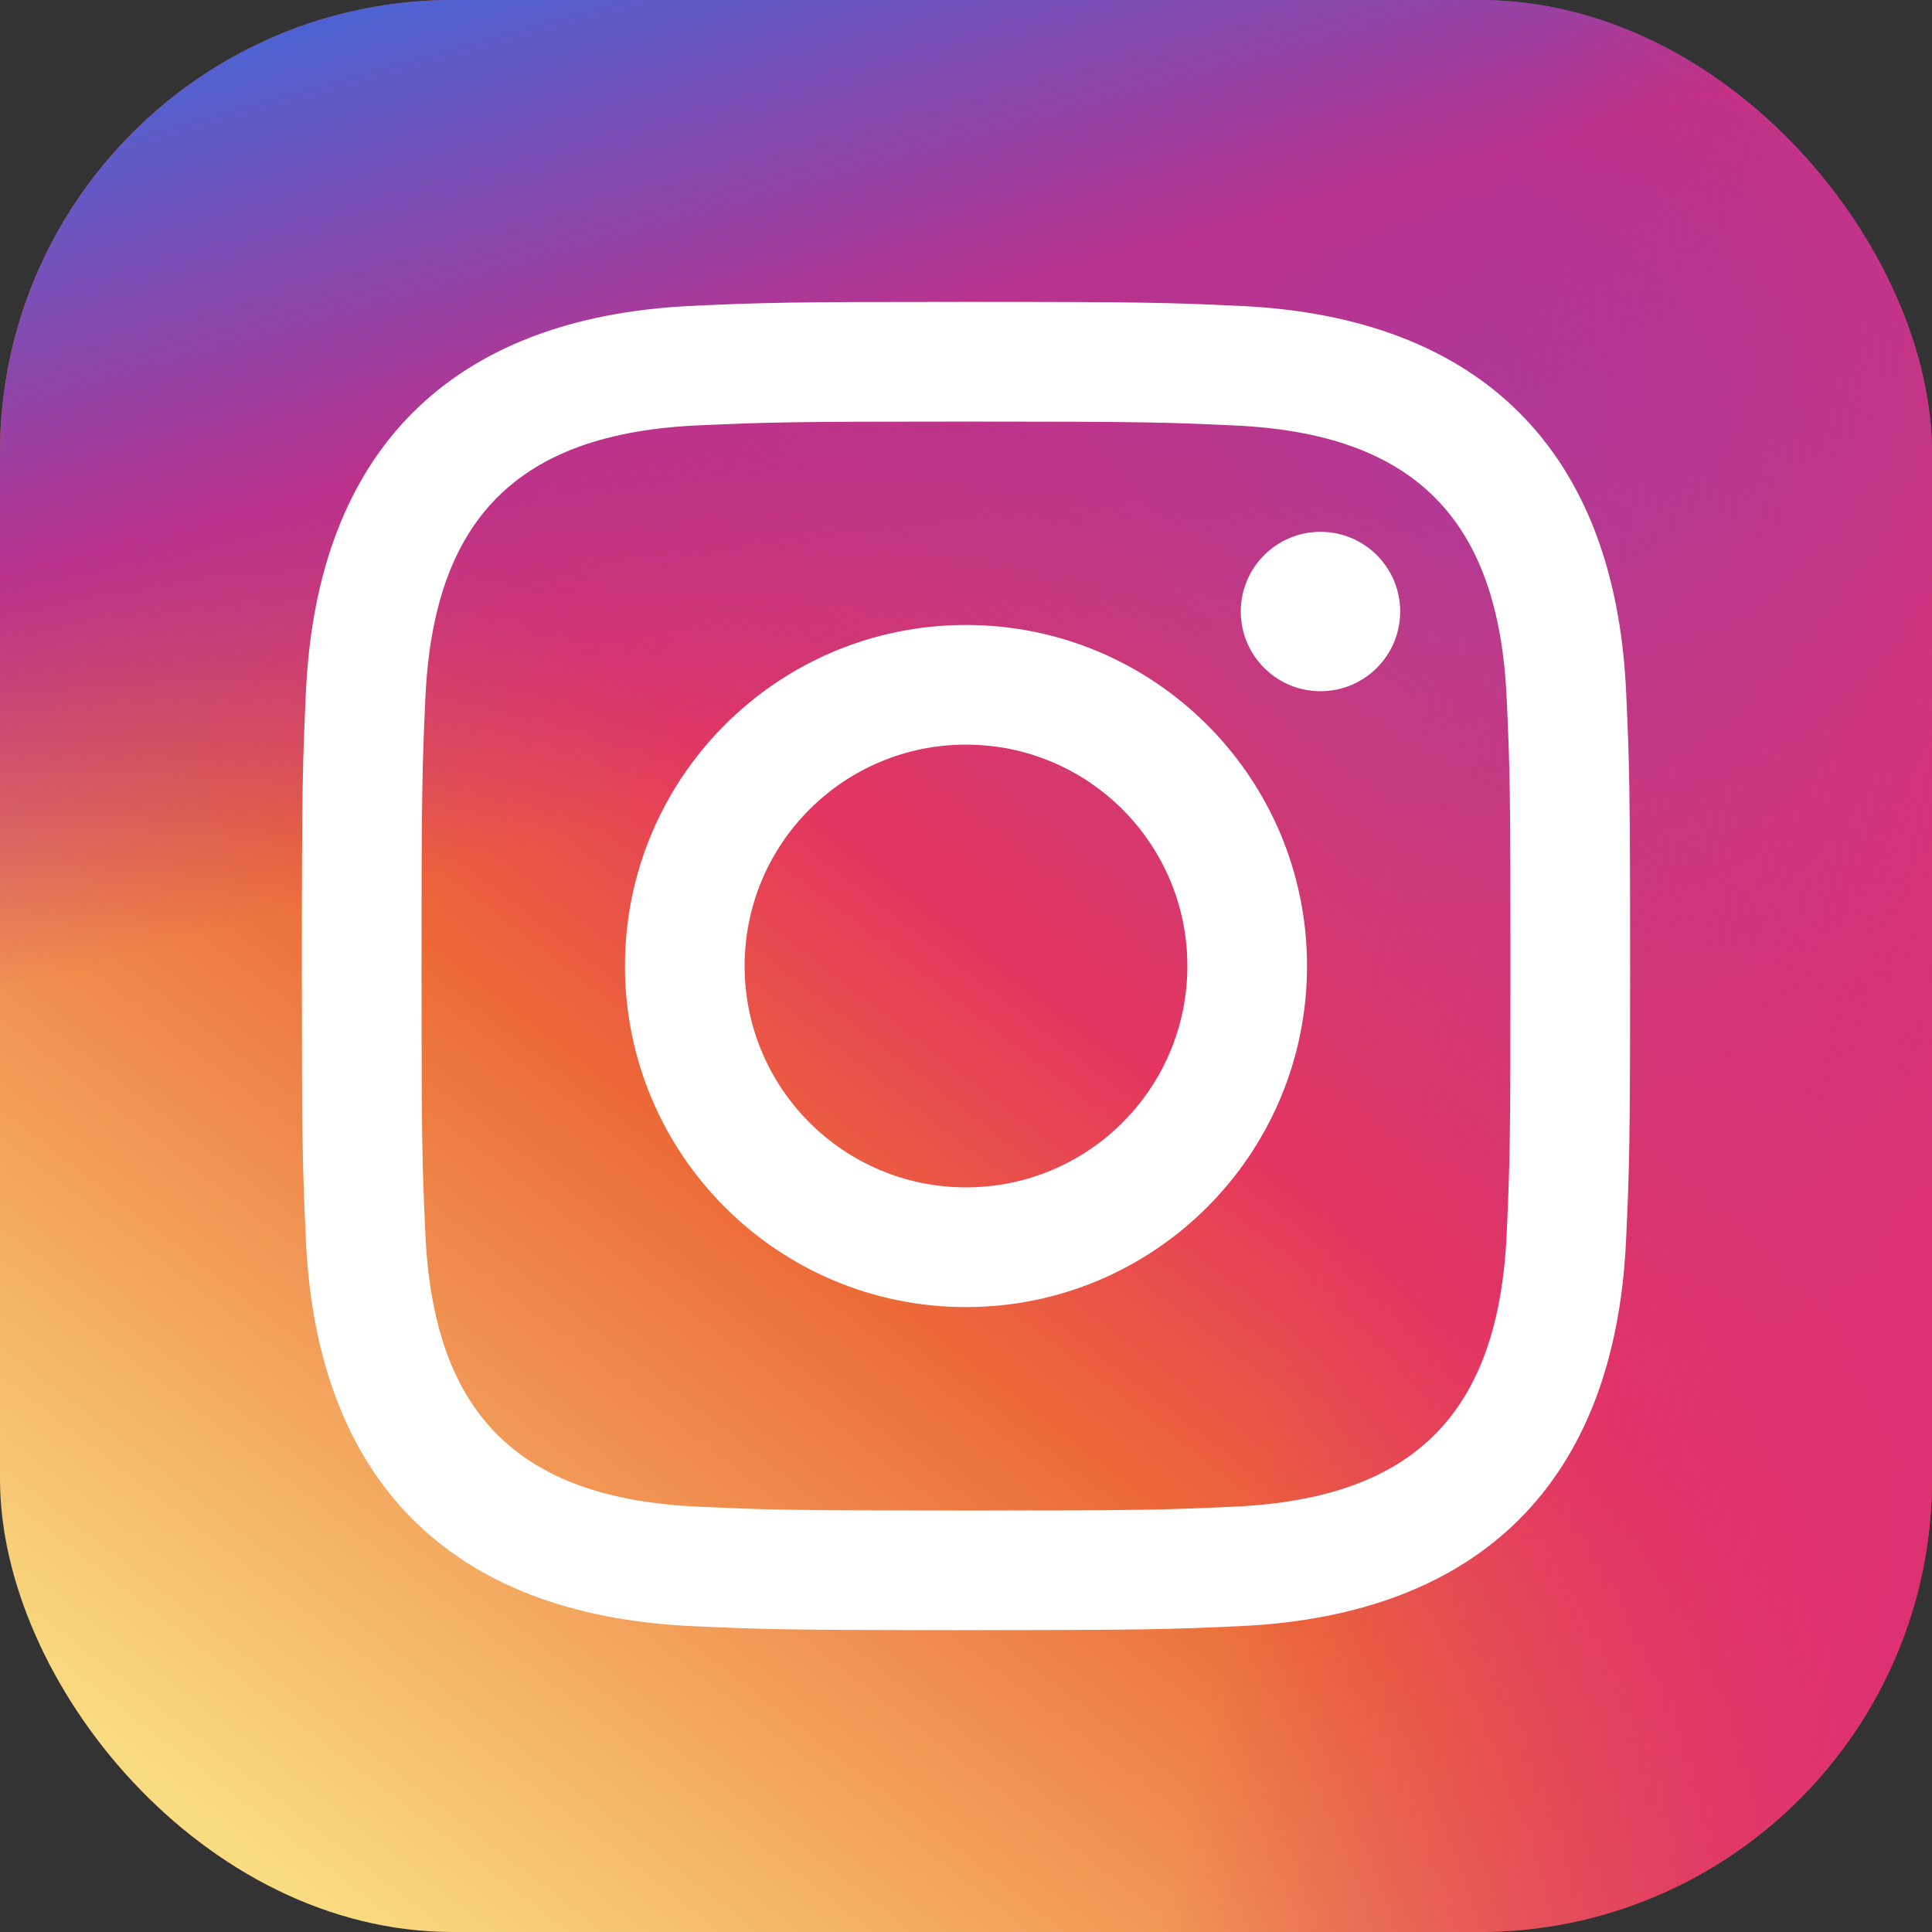 <svg width="161" height="161" viewBox="0 0 161 161" fill="none" xmlns="http://www.w3.org/2000/svg">
<rect x="0" y="0" width="161" height="161" fill="#333333" stroke="none"/>
<rect width="161" height="161" rx="37.734" fill="url(#paint0_linear_2_192)"/>
<rect width="161" height="161" rx="37.734" fill="url(#paint1_linear_2_192)"/>
<rect width="161" height="161" rx="37.734" fill="url(#paint2_linear_2_192)"/>
<g clip-path="url(#clip0_2_192)">
<path d="M80.5 35.132C95.277 35.132 97.029 35.187 102.868 35.455C117.866 36.137 124.872 43.254 125.554 58.141C125.822 63.975 125.873 65.728 125.873 80.505C125.873 95.286 125.817 97.034 125.554 102.868C124.867 117.742 117.88 124.872 102.868 125.554C97.029 125.822 95.286 125.877 80.5 125.877C65.723 125.877 63.971 125.822 58.136 125.554C43.102 124.867 36.133 117.719 35.45 102.863C35.183 97.029 35.127 95.281 35.127 80.5C35.127 65.723 35.187 63.975 35.45 58.136C36.137 43.254 43.124 36.133 58.136 35.45C63.975 35.187 65.723 35.132 80.5 35.132V35.132ZM80.5 25.156C65.47 25.156 63.588 25.221 57.684 25.488C37.586 26.411 26.415 37.562 25.493 57.68C25.221 63.588 25.156 65.47 25.156 80.5C25.156 95.53 25.221 97.417 25.488 103.32C26.411 123.419 37.562 134.589 57.68 135.512C63.588 135.779 65.47 135.844 80.5 135.844C95.53 135.844 97.417 135.779 103.32 135.512C123.401 134.589 134.599 123.438 135.507 103.32C135.779 97.417 135.844 95.53 135.844 80.5C135.844 65.47 135.779 63.588 135.512 57.684C134.608 37.604 123.442 26.415 103.325 25.493C97.417 25.221 95.53 25.156 80.5 25.156V25.156ZM80.5 52.081C64.805 52.081 52.081 64.805 52.081 80.5C52.081 96.195 64.805 108.924 80.5 108.924C96.195 108.924 108.919 96.199 108.919 80.5C108.919 64.805 96.195 52.081 80.5 52.081ZM80.5 98.948C70.312 98.948 62.052 90.692 62.052 80.5C62.052 70.312 70.312 62.052 80.5 62.052C90.688 62.052 98.948 70.312 98.948 80.5C98.948 90.692 90.688 98.948 80.5 98.948ZM110.044 44.319C106.373 44.319 103.398 47.294 103.398 50.96C103.398 54.627 106.373 57.602 110.044 57.602C113.711 57.602 116.681 54.627 116.681 50.96C116.681 47.294 113.711 44.319 110.044 44.319Z" fill="white"/>
</g>
<defs>
<linearGradient id="paint0_linear_2_192" x1="142.762" y1="6.289" x2="25.785" y2="157.855" gradientUnits="userSpaceOnUse">
<stop stop-color="#8940BF"/>
<stop offset="0.495" stop-color="#E5365F"/>
<stop offset="0.64" stop-color="#EC6937"/>
<stop offset="1" stop-color="#F9DB81"/>
</linearGradient>
<linearGradient id="paint1_linear_2_192" x1="80.5" y1="-13.836" x2="141.504" y2="204.395" gradientUnits="userSpaceOnUse">
<stop stop-color="#4B64D3"/>
<stop offset="0.167" stop-color="#B9328E"/>
<stop offset="0.315" stop-color="#B9328E" stop-opacity="0"/>
</linearGradient>
<linearGradient id="paint2_linear_2_192" x1="164.145" y1="116.348" x2="108.172" y2="105.027" gradientUnits="userSpaceOnUse">
<stop stop-color="#DD3073"/>
<stop offset="1" stop-color="#DE2F6D" stop-opacity="0"/>
</linearGradient>
<clipPath id="clip0_2_192">
<rect width="110.688" height="110.688" fill="white" transform="translate(25.156 25.156)"/>
</clipPath>
</defs>
</svg>
